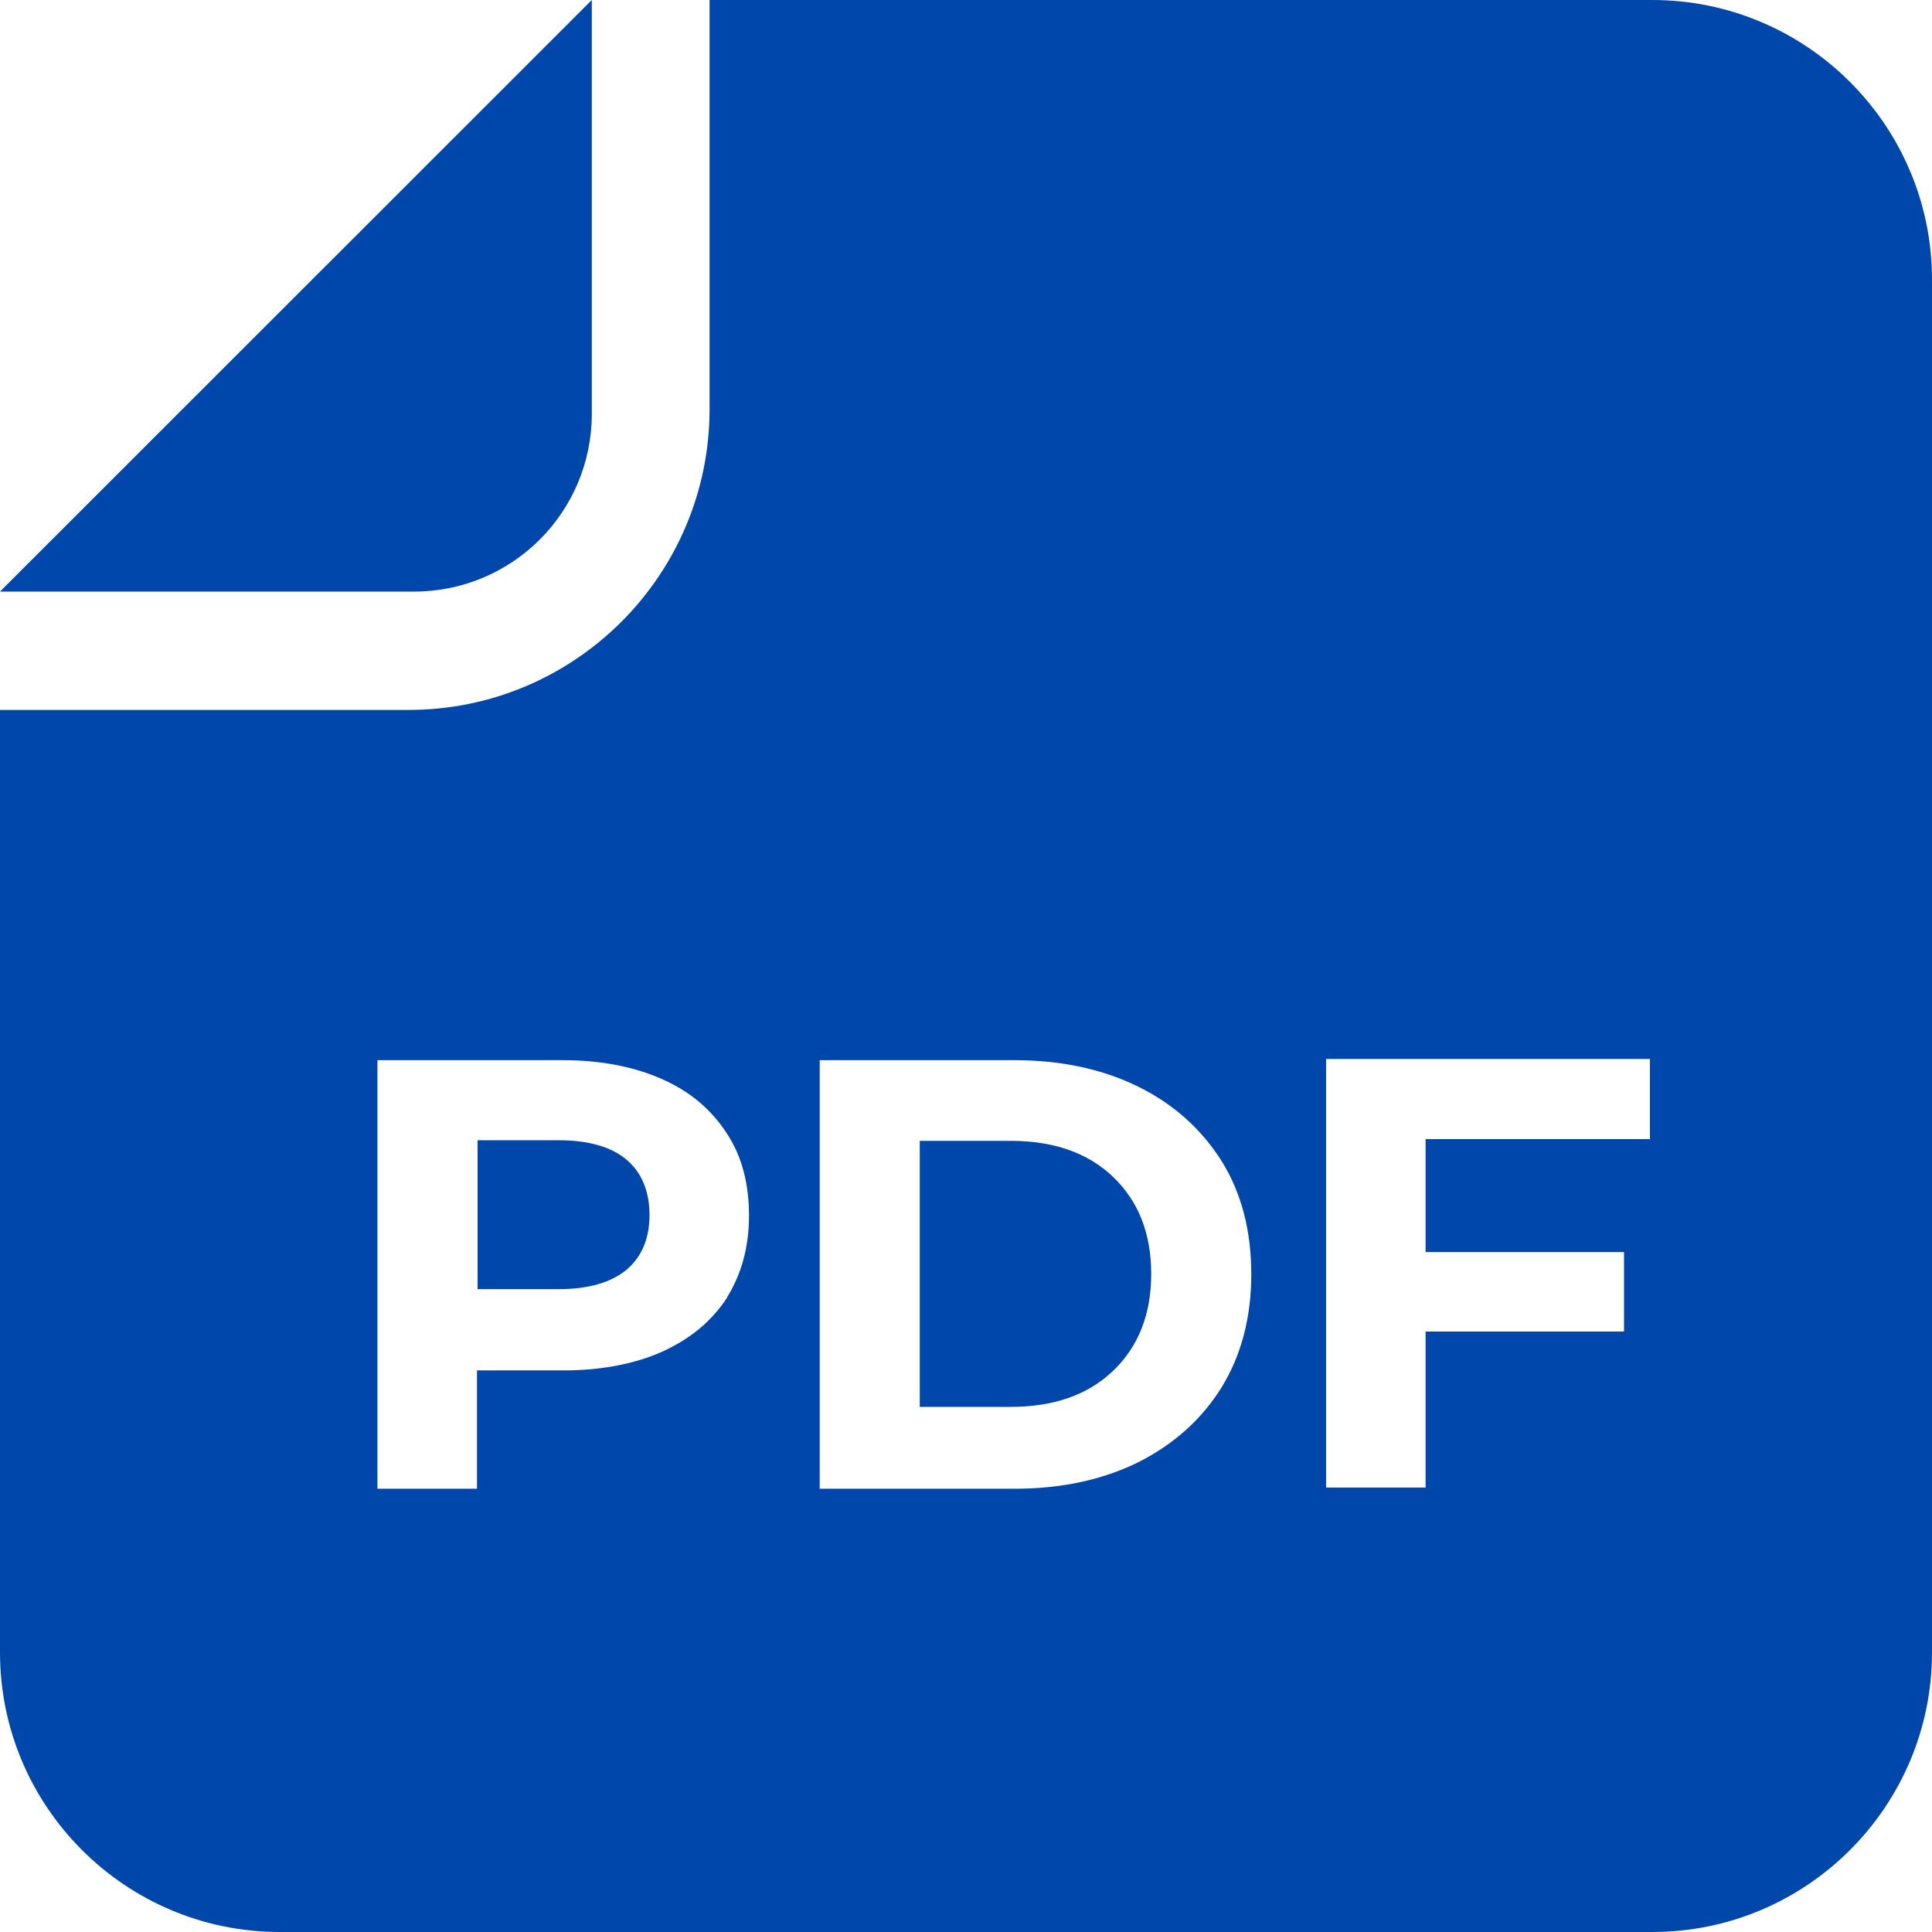 <svg width="44" height="44" viewBox="0 0 44 44" fill="none" xmlns="http://www.w3.org/2000/svg">
<path d="M37.63 0H16.16V9.317C16.16 13.098 13.089 16.168 9.307 16.168H0V37.632C0 41.144 2.856 44 6.37 44H37.63C41.144 44 44 41.144 44 37.632V6.368C44 2.856 41.144 0 37.63 0ZM16.562 29.548C16.213 30.084 15.731 30.486 15.087 30.781C14.457 31.063 13.692 31.21 12.834 31.21H10.863V33.905H8.596V24.145H12.82C13.679 24.145 14.443 24.293 15.073 24.574C15.717 24.856 16.2 25.271 16.549 25.807C16.897 26.33 17.058 26.96 17.058 27.684C17.058 28.408 16.884 29.025 16.549 29.561L16.562 29.548ZM27.827 31.586C27.371 32.323 26.741 32.886 25.923 33.302C25.105 33.704 24.166 33.905 23.106 33.905H18.668V24.145H23.106C24.166 24.145 25.105 24.346 25.923 24.748C26.741 25.151 27.371 25.727 27.827 26.451C28.283 27.188 28.497 28.046 28.497 29.025C28.497 30.004 28.269 30.862 27.827 31.586ZM37.59 25.942H32.467V28.515H36.986V30.325H32.467V33.878H30.201V24.118H37.576V25.928L37.59 25.942Z" fill="#0047AB"/>
<path d="M12.713 25.968H10.876V29.36H12.713C13.397 29.36 13.907 29.213 14.269 28.918C14.617 28.623 14.792 28.207 14.792 27.671C14.792 27.135 14.617 26.706 14.269 26.411C13.92 26.116 13.397 25.968 12.713 25.968Z" fill="#0047AB"/>
<path d="M23.012 25.982H20.947V32.041H23.012C23.991 32.041 24.769 31.773 25.346 31.224C25.923 30.674 26.218 29.937 26.218 29.012C26.218 28.087 25.923 27.349 25.346 26.799C24.769 26.25 23.991 25.982 23.012 25.982Z" fill="#0047AB"/>
<path d="M13.478 9.425V0L0 13.473H9.428C11.667 13.473 13.478 11.664 13.478 9.425Z" fill="#0047AB"/>
</svg>
